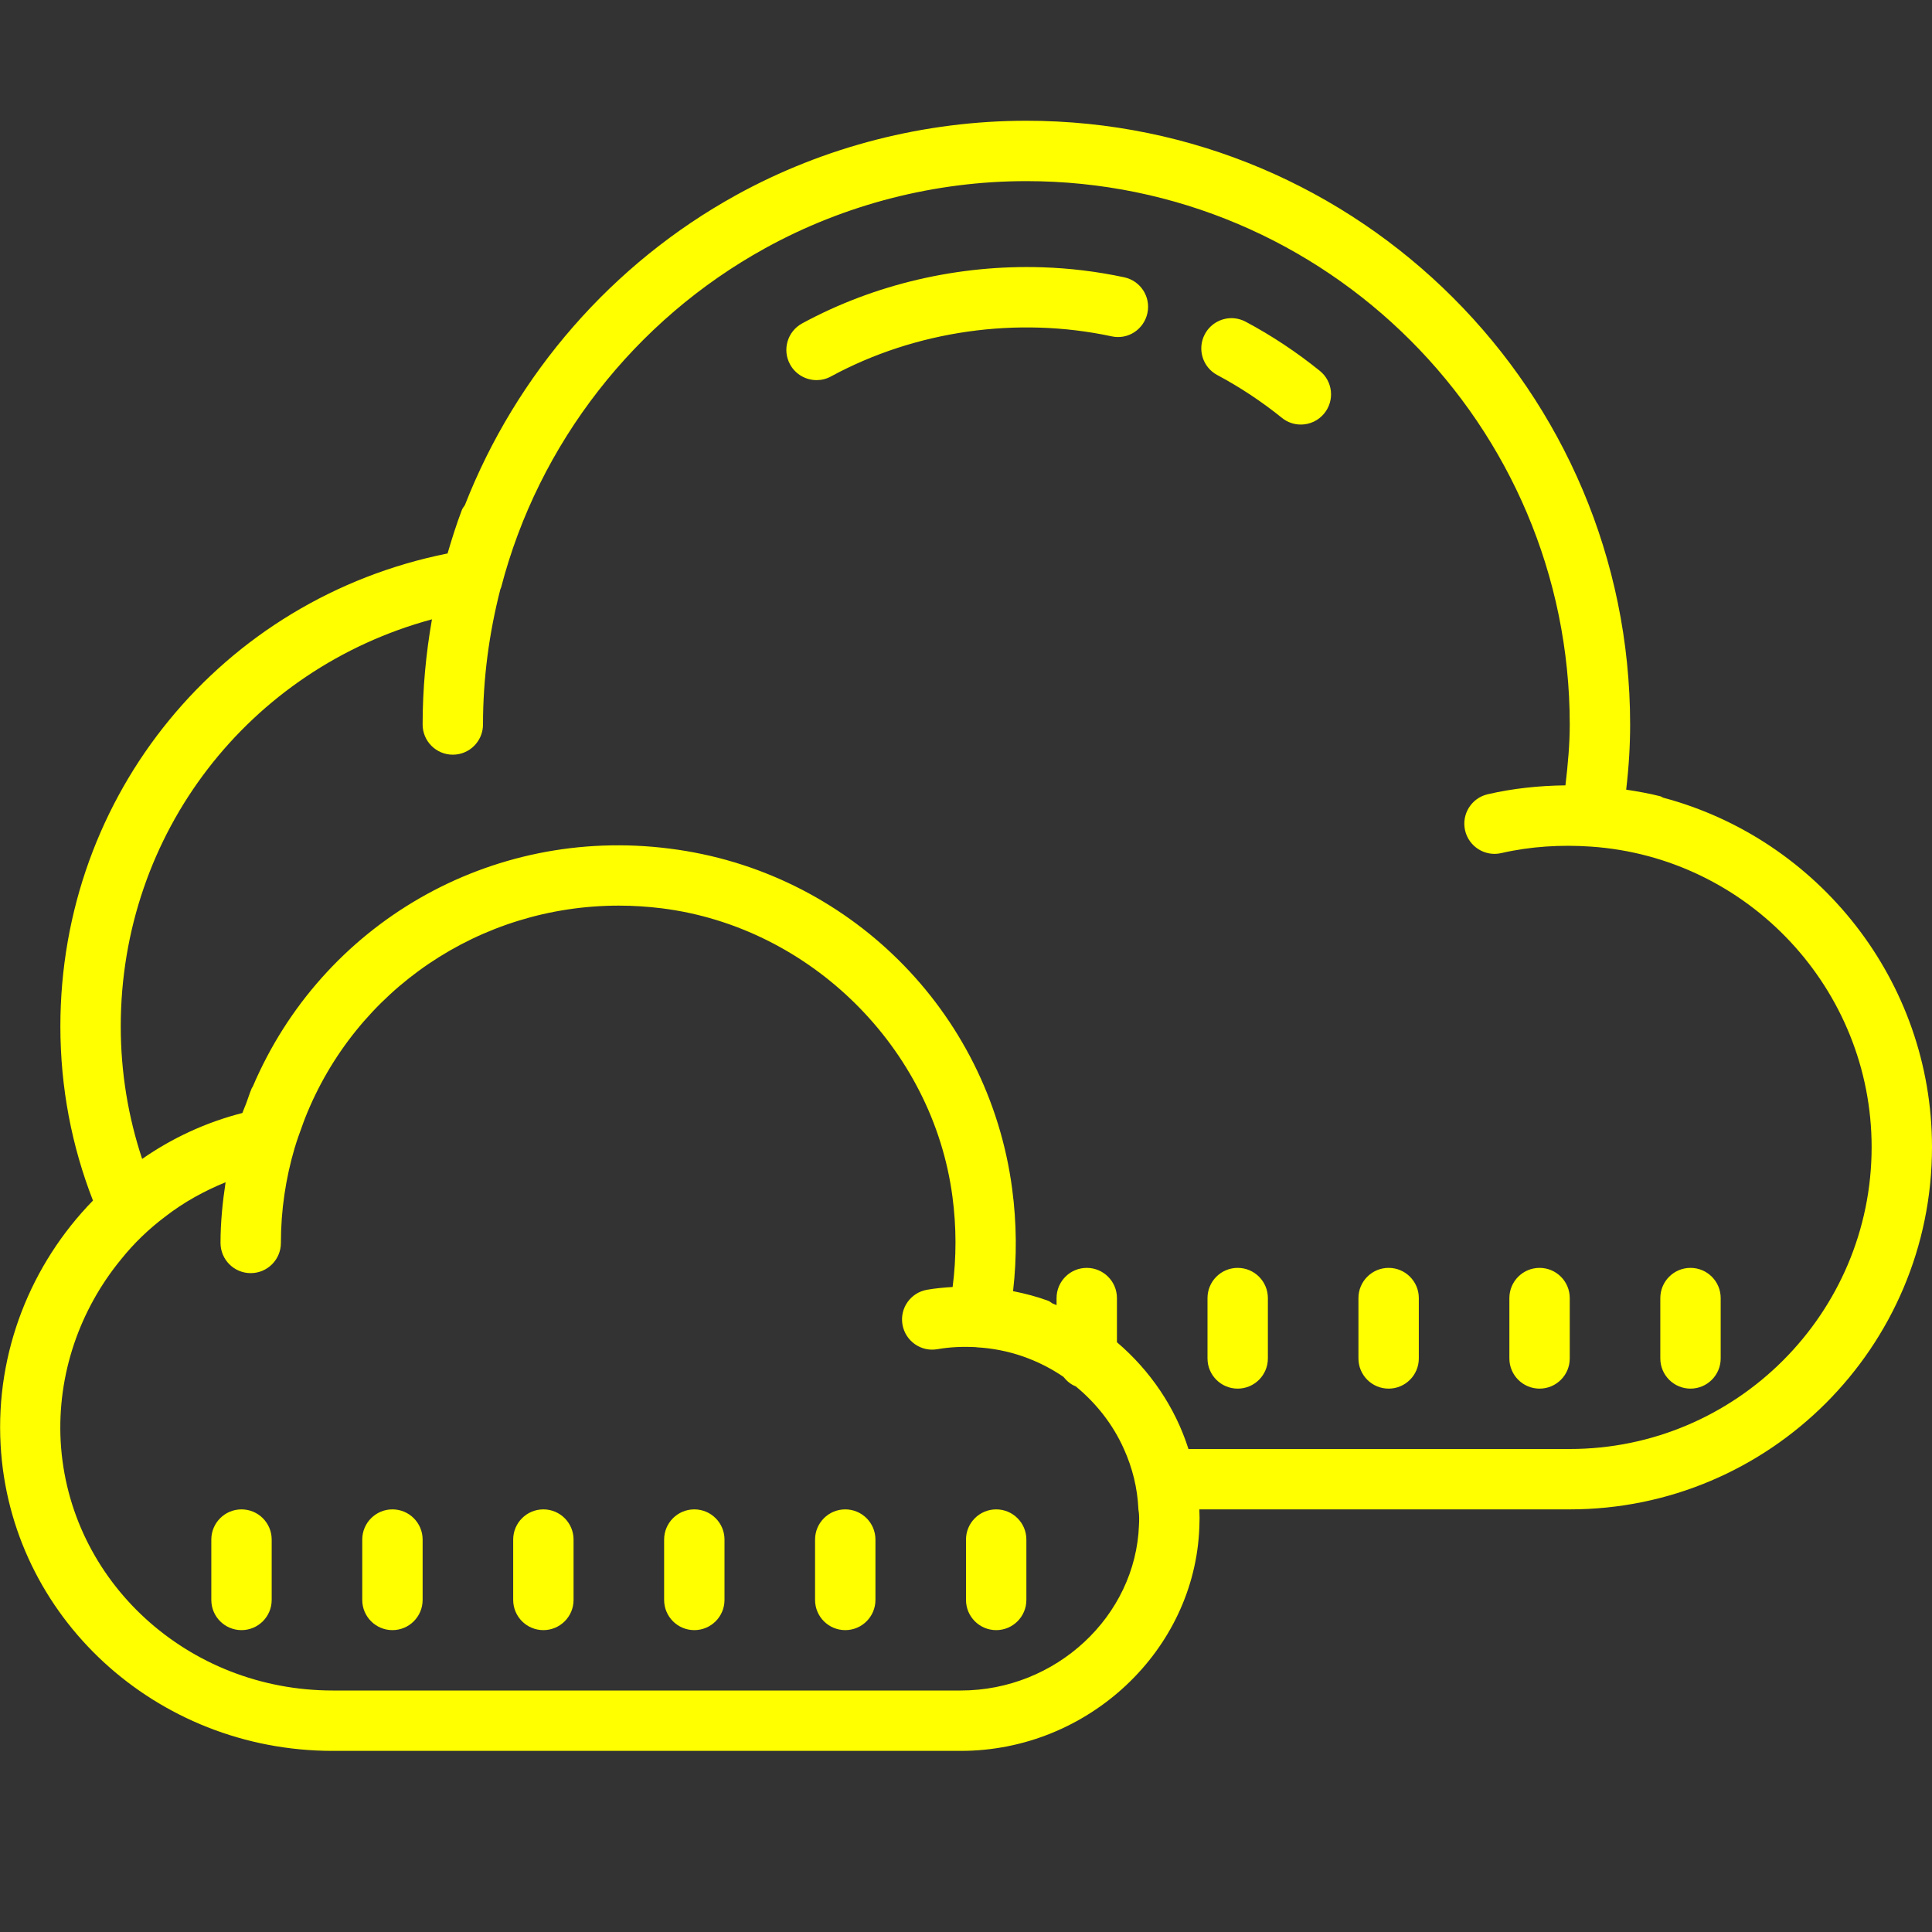 <?xml version="1.0"?>
<svg xmlns="http://www.w3.org/2000/svg" viewBox="0 0 64 64" fill="#ffff00">
    <rect x="0" y="0" width="64" height="64" fill="#333333" stroke="none"/>
    <path d="M 34 4 C 30.64 4 27.311 4.851 24.391 6.461 C 20.279 8.727 17.098 12.396 15.4 16.732 C 15.367 16.785 15.325 16.83 15.301 16.891 C 15.12 17.366 14.969 17.849 14.826 18.334 C 7.354 19.829 2 26.315 2 34 C 2 36.03 2.38 37.98 3.08 39.77 C 1.03 41.87 -0.15 44.779 0.02 47.859 C 0.33 53.549 5.16 58 11.02 58 L 31.83 58 C 36.04 58 39.58 54.68 39.73 50.59 C 39.74 50.39 39.74 50.19 39.73 50 L 52 50 C 58.62 50 64 44.62 64 38 C 64 32.499 60.237 27.795 55.094 26.424 C 55.06 26.411 55.034 26.387 54.998 26.377 C 54.628 26.282 54.248 26.217 53.869 26.158 C 53.959 25.399 54 24.69 54 24 C 54 12.97 45.03 4 34 4 z M 34 6 C 43.93 6 52 14.07 52 24 C 52 24.628 51.942 25.305 51.857 26.016 C 50.989 26.026 50.121 26.116 49.281 26.311 C 48.743 26.436 48.409 26.972 48.533 27.51 C 48.657 28.048 49.197 28.384 49.732 28.26 C 50.7 28.037 51.708 27.976 52.705 28.045 C 57.918 28.402 62 32.772 62 38 C 62 43.51 57.51 48 52 48 L 39.369 48 C 38.929 46.612 38.093 45.394 37 44.463 L 37 43 C 37 42.448 36.552 42 36 42 C 35.448 42 35 42.448 35 43 L 35 43.234 C 34.954 43.215 34.908 43.194 34.861 43.176 C 34.813 43.148 34.777 43.109 34.723 43.09 C 34.346 42.95 33.954 42.85 33.559 42.771 C 33.689 41.651 33.679 40.511 33.529 39.381 C 32.749 33.481 28.08 28.851 22.18 28.111 C 16.228 27.352 10.659 30.624 8.373 35.996 C 8.364 36.015 8.348 36.028 8.34 36.047 C 8.269 36.214 8.218 36.386 8.154 36.555 C 8.114 36.662 8.067 36.761 8.029 36.869 C 6.819 37.179 5.699 37.701 4.709 38.391 C 4.25 37.011 4 35.53 4 34 C 4 27.593 8.257 22.153 14.309 20.516 C 14.108 21.66 14 22.823 14 24 C 14 24.552 14.448 25 15 25 C 15.552 25 16 24.552 16 24 C 16 22.473 16.202 20.974 16.576 19.516 C 16.582 19.497 16.595 19.481 16.6 19.461 C 17.84 14.691 21.03 10.601 25.35 8.221 C 27.98 6.771 30.97 6 34 6 z M 34.518 8.854 C 31.768 8.766 28.987 9.403 26.572 10.713 C 26.087 10.977 25.906 11.583 26.17 12.068 C 26.351 12.402 26.696 12.592 27.051 12.592 C 27.212 12.592 27.374 12.553 27.525 12.471 C 30.329 10.949 33.709 10.474 36.822 11.141 C 37.366 11.263 37.894 10.911 38.01 10.371 C 38.125 9.832 37.782 9.302 37.242 9.186 C 36.348 8.994 35.434 8.883 34.518 8.854 z M 40.885 10.543 C 40.497 10.508 40.107 10.704 39.912 11.07 C 39.652 11.557 39.836 12.164 40.324 12.424 C 41.076 12.825 41.797 13.303 42.465 13.842 C 42.65 13.992 42.871 14.064 43.092 14.064 C 43.384 14.064 43.671 13.937 43.869 13.693 C 44.217 13.264 44.152 12.634 43.723 12.287 C 42.956 11.667 42.13 11.119 41.266 10.658 C 41.144 10.593 41.014 10.555 40.885 10.543 z M 20.5 30 C 20.97 30 21.45 30.03 21.93 30.09 C 26.85 30.71 30.901 34.721 31.551 39.641 C 31.685 40.648 31.684 41.648 31.557 42.633 C 31.273 42.651 30.989 42.676 30.709 42.725 C 30.165 42.82 29.8 43.337 29.896 43.881 C 29.992 44.425 30.511 44.791 31.055 44.693 C 31.478 44.619 31.911 44.604 32.342 44.627 C 32.345 44.627 32.347 44.63 32.35 44.631 C 33.416 44.689 34.399 45.045 35.227 45.609 C 35.336 45.747 35.47 45.861 35.637 45.926 C 36.316 46.486 36.87 47.188 37.23 47.998 C 37.51 48.618 37.681 49.288 37.711 49.998 C 37.741 50.168 37.74 50.34 37.73 50.52 C 37.62 53.541 34.98 56 31.83 56 L 11.02 56 C 6.22 56 2.27 52.38 2.01 47.75 C 1.89 45.51 2.65 43.38 4 41.73 C 4.43 41.19 4.93 40.709 5.49 40.289 C 6.088 39.827 6.758 39.455 7.473 39.164 C 7.372 39.825 7.305 40.495 7.305 41.174 C 7.305 41.726 7.753 42.174 8.305 42.174 C 8.857 42.174 9.305 41.726 9.305 41.174 C 9.305 40.092 9.463 39.036 9.764 38.016 C 9.765 38.011 9.768 38.005 9.77 38 C 9.839 37.765 9.923 37.538 10.006 37.311 C 10.038 37.224 10.067 37.135 10.102 37.049 C 11.788 32.775 15.903 30 20.5 30 z M 41 42 C 40.448 42 40 42.448 40 43 L 40 45 C 40 45.552 40.448 46 41 46 C 41.552 46 42 45.552 42 45 L 42 43 C 42 42.448 41.552 42 41 42 z M 46 42 C 45.448 42 45 42.448 45 43 L 45 45 C 45 45.552 45.448 46 46 46 C 46.552 46 47 45.552 47 45 L 47 43 C 47 42.448 46.552 42 46 42 z M 51 42 C 50.448 42 50 42.448 50 43 L 50 45 C 50 45.552 50.448 46 51 46 C 51.552 46 52 45.552 52 45 L 52 43 C 52 42.448 51.552 42 51 42 z M 56 42 C 55.448 42 55 42.448 55 43 L 55 45 C 55 45.552 55.448 46 56 46 C 56.552 46 57 45.552 57 45 L 57 43 C 57 42.448 56.552 42 56 42 z M 8 50 C 7.448 50 7 50.448 7 51 L 7 53 C 7 53.552 7.448 54 8 54 C 8.552 54 9 53.552 9 53 L 9 51 C 9 50.448 8.552 50 8 50 z M 13 50 C 12.448 50 12 50.448 12 51 L 12 53 C 12 53.552 12.448 54 13 54 C 13.552 54 14 53.552 14 53 L 14 51 C 14 50.448 13.552 50 13 50 z M 18 50 C 17.448 50 17 50.448 17 51 L 17 53 C 17 53.552 17.448 54 18 54 C 18.552 54 19 53.552 19 53 L 19 51 C 19 50.448 18.552 50 18 50 z M 23 50 C 22.448 50 22 50.448 22 51 L 22 53 C 22 53.552 22.448 54 23 54 C 23.552 54 24 53.552 24 53 L 24 51 C 24 50.448 23.552 50 23 50 z M 28 50 C 27.448 50 27 50.448 27 51 L 27 53 C 27 53.552 27.448 54 28 54 C 28.552 54 29 53.552 29 53 L 29 51 C 29 50.448 28.552 50 28 50 z M 33 50 C 32.448 50 32 50.448 32 51 L 32 53 C 32 53.552 32.448 54 33 54 C 33.552 54 34 53.552 34 53 L 34 51 C 34 50.448 33.552 50 33 50 z"/>
</svg>
